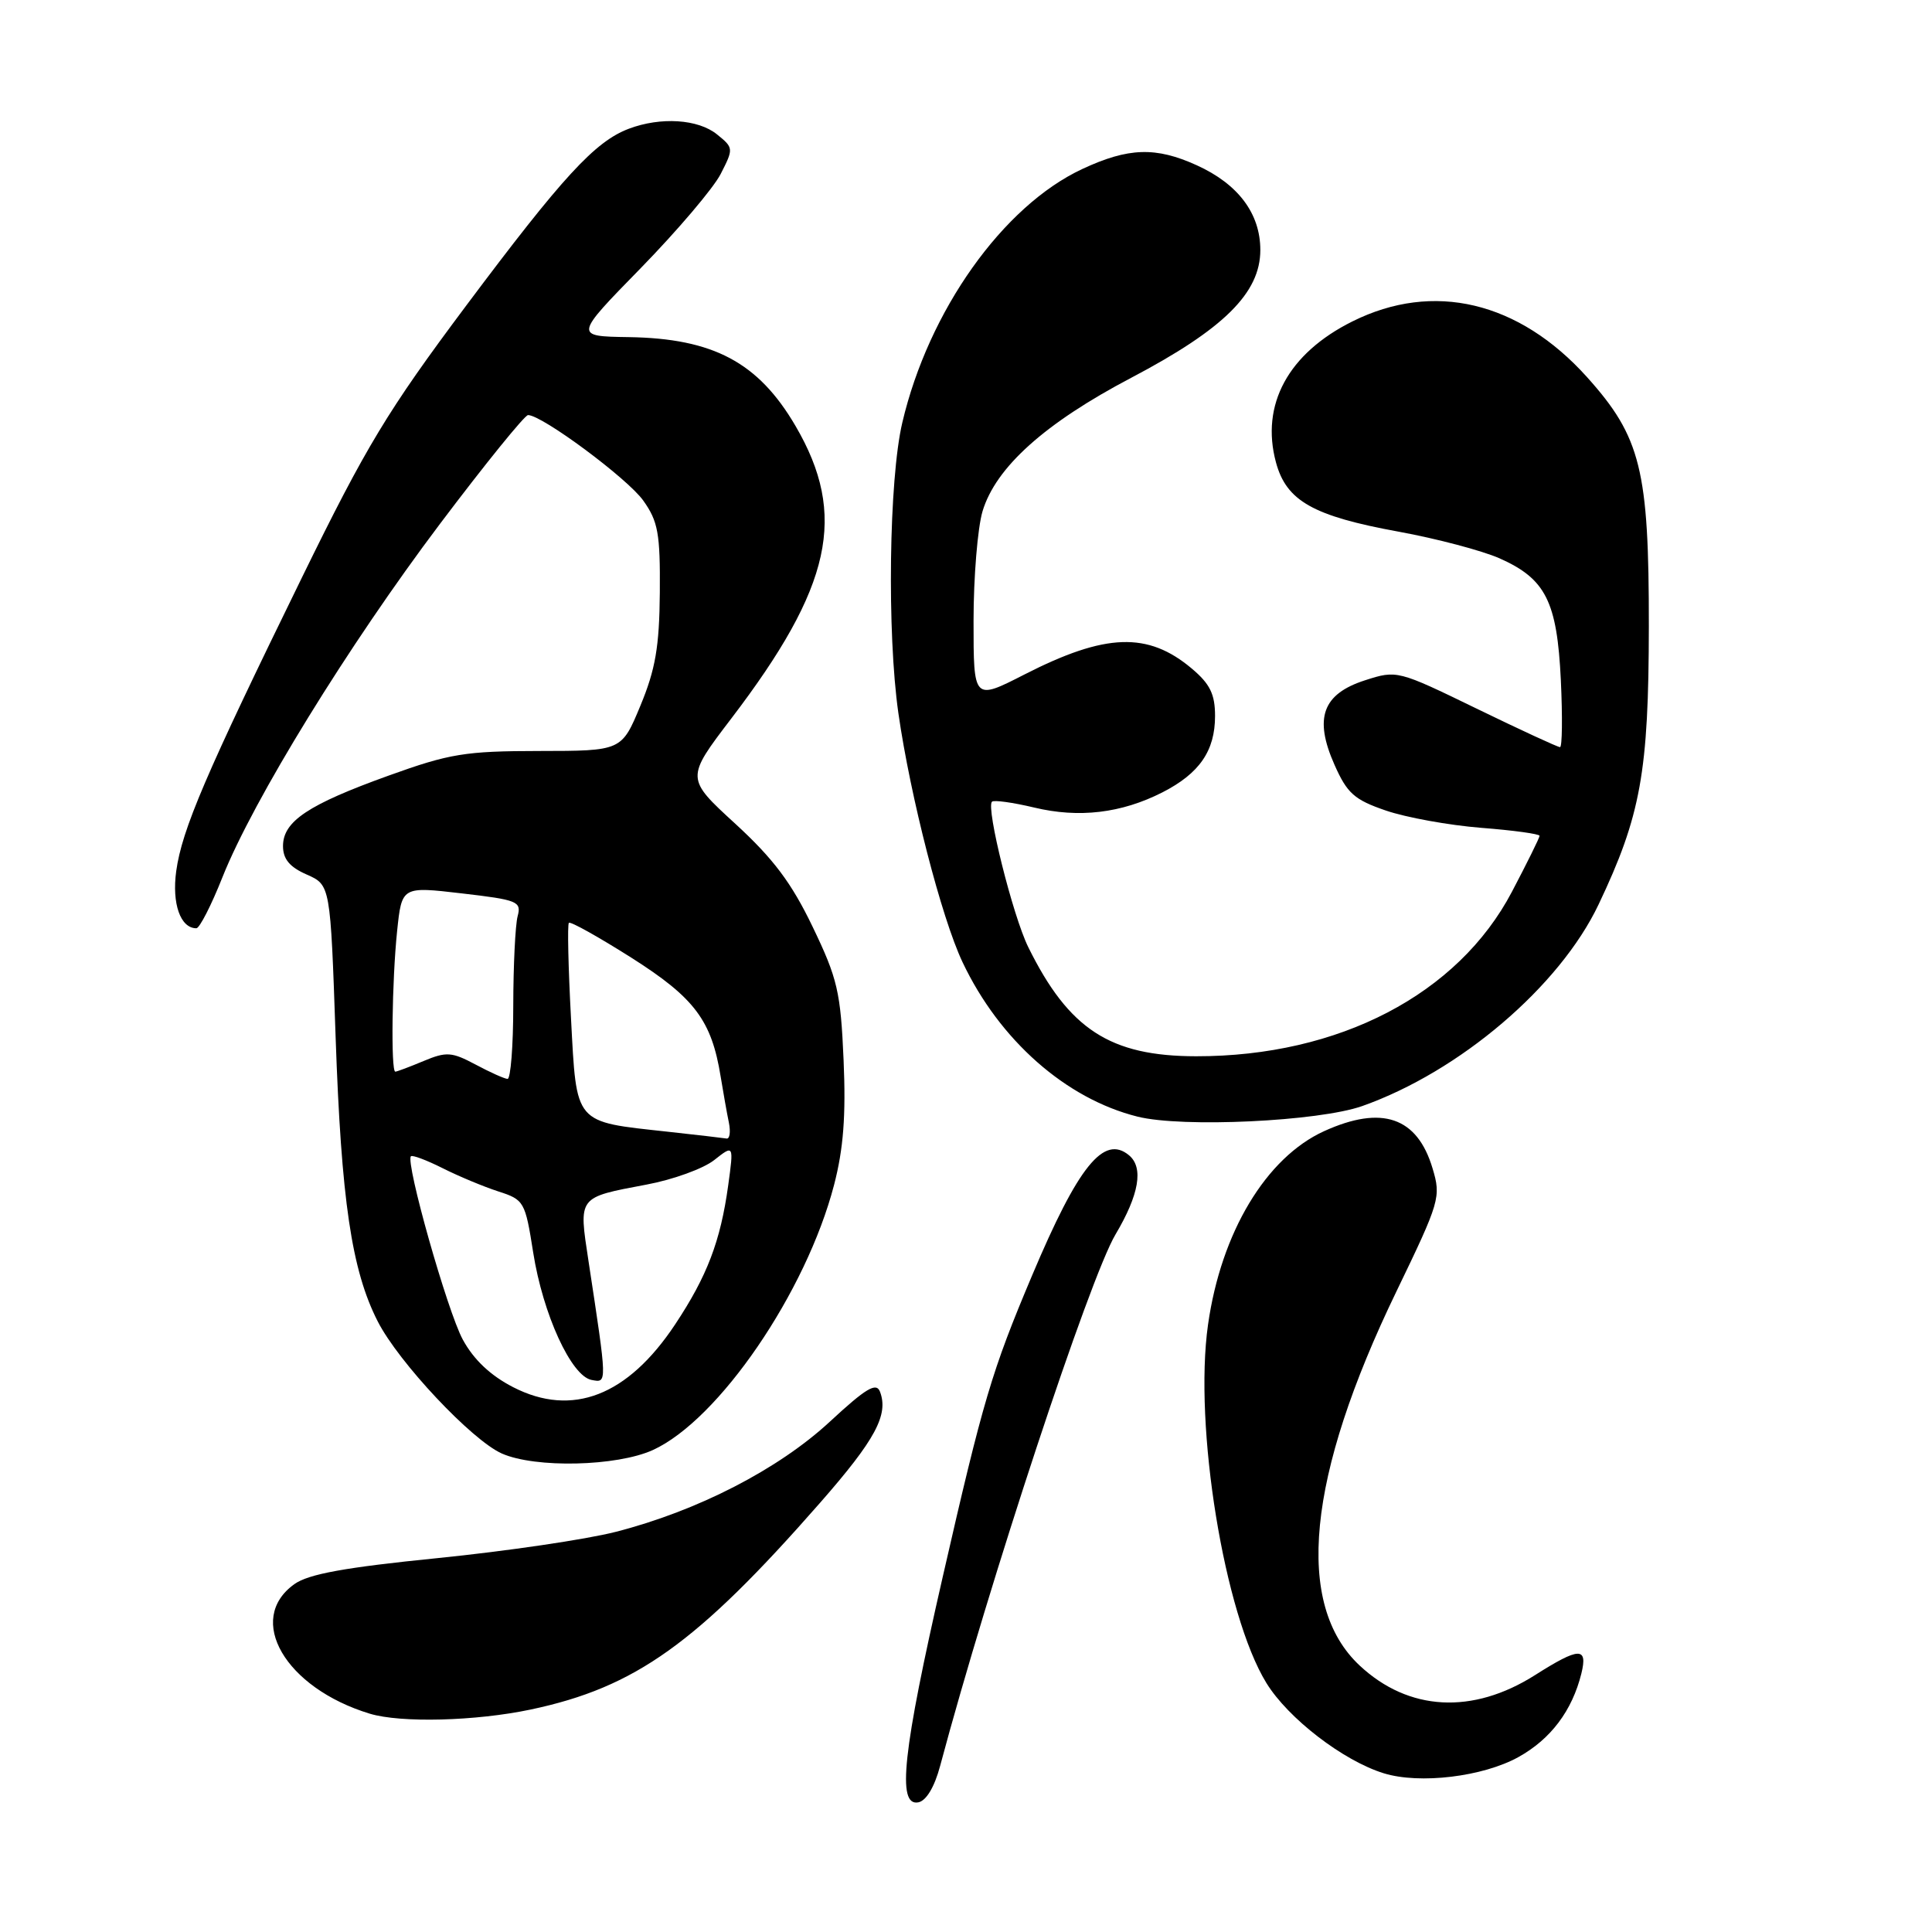 <?xml version="1.0" encoding="UTF-8" standalone="no"?>
<!DOCTYPE svg PUBLIC "-//W3C//DTD SVG 1.1//EN" "http://www.w3.org/Graphics/SVG/1.1/DTD/svg11.dtd" >
<svg xmlns="http://www.w3.org/2000/svg" xmlns:xlink="http://www.w3.org/1999/xlink" version="1.1" viewBox="0 0 256 256">
 <g >
 <path fill="currentColor"
d=" M 124.57 234.00 C 131.05 209.73 144.39 169.32 147.81 163.57 C 150.94 158.30 151.56 154.71 149.60 153.08 C 146.26 150.31 142.88 154.49 136.76 169.00 C 131.41 181.67 130.27 185.52 124.91 208.97 C 119.61 232.13 118.83 239.37 121.68 238.82 C 122.73 238.62 123.83 236.78 124.57 234.00 Z  M 201.20 232.82 C 205.48 230.45 208.32 226.67 209.54 221.75 C 210.41 218.20 209.26 218.24 203.40 221.96 C 195.12 227.21 186.65 226.75 180.17 220.70 C 171.50 212.61 173.16 195.68 185.03 171.13 C 190.80 159.19 190.96 158.61 189.82 154.81 C 187.79 148.01 183.11 146.41 175.46 149.88 C 167.76 153.38 161.80 163.31 160.07 175.52 C 158.16 188.98 162.22 213.91 167.80 223.00 C 170.68 227.69 177.98 233.31 183.36 234.97 C 188.13 236.44 196.49 235.43 201.20 232.82 Z  M 70.33 226.52 C 84.21 223.58 92.33 217.77 108.68 199.11 C 115.99 190.77 117.77 187.46 116.60 184.40 C 116.11 183.13 114.74 183.95 109.98 188.36 C 103.15 194.69 92.42 200.21 81.58 202.98 C 77.64 203.99 67.01 205.55 57.96 206.46 C 45.70 207.69 40.86 208.57 39.00 209.91 C 32.50 214.57 37.79 223.66 48.99 227.07 C 53.11 228.32 63.04 228.06 70.33 226.52 Z  M 86.50 192.14 C 95.23 188.17 106.82 171.22 110.52 157.00 C 111.76 152.23 112.10 147.83 111.78 140.47 C 111.39 131.43 110.98 129.67 107.68 122.81 C 104.88 116.98 102.47 113.78 97.44 109.16 C 90.86 103.13 90.86 103.13 96.89 95.22 C 110.24 77.72 112.32 68.26 105.41 56.44 C 100.48 48.01 94.51 44.84 83.30 44.67 C 76.07 44.56 76.07 44.56 84.90 35.53 C 89.75 30.56 94.52 24.95 95.49 23.06 C 97.22 19.68 97.21 19.59 95.01 17.81 C 92.51 15.78 87.55 15.46 83.32 17.06 C 78.84 18.75 74.55 23.42 61.77 40.50 C 51.38 54.39 48.51 59.14 40.02 76.50 C 27.25 102.59 24.11 109.92 23.35 115.43 C 22.76 119.74 23.91 123.00 26.02 123.00 C 26.44 123.00 28.00 119.96 29.47 116.25 C 33.54 106.02 46.18 85.49 58.31 69.40 C 64.28 61.48 69.53 55.00 69.97 55.00 C 71.83 55.00 83.15 63.40 85.23 66.32 C 87.20 69.08 87.49 70.68 87.43 78.50 C 87.37 85.70 86.85 88.70 84.86 93.50 C 82.37 99.50 82.37 99.50 71.44 99.51 C 61.64 99.52 59.57 99.86 51.50 102.77 C 40.83 106.61 37.50 108.83 37.50 112.11 C 37.50 113.83 38.38 114.89 40.64 115.88 C 43.78 117.27 43.78 117.27 44.47 137.38 C 45.22 159.06 46.59 168.31 50.05 175.09 C 52.81 180.51 62.52 190.84 66.50 192.60 C 70.94 194.56 81.72 194.31 86.50 192.14 Z  M 180.50 146.56 C 193.42 141.99 206.66 130.70 211.82 119.85 C 217.41 108.09 218.46 102.30 218.48 83.00 C 218.50 62.27 217.42 57.91 210.29 49.97 C 201.26 39.93 189.93 37.24 179.20 42.59 C 170.70 46.82 167.01 53.62 169.07 61.26 C 170.45 66.38 173.99 68.38 185.33 70.45 C 190.37 71.37 196.37 72.96 198.67 73.97 C 204.81 76.69 206.32 79.68 206.82 90.13 C 207.05 95.01 207.00 99.00 206.71 99.00 C 206.41 99.00 201.43 96.70 195.65 93.89 C 185.22 88.82 185.09 88.78 180.88 90.14 C 175.25 91.95 174.08 95.14 176.82 101.32 C 178.50 105.12 179.45 105.97 183.63 107.40 C 186.31 108.32 191.99 109.35 196.25 109.69 C 200.51 110.02 204.00 110.50 204.00 110.75 C 204.00 111.00 202.35 114.34 200.34 118.16 C 193.20 131.76 177.42 139.98 158.50 139.96 C 147.10 139.95 141.63 136.40 136.25 125.50 C 134.21 121.37 130.63 107.03 131.44 106.23 C 131.69 105.98 134.20 106.33 137.02 107.00 C 142.95 108.43 148.59 107.76 154.03 104.99 C 158.94 102.48 161.00 99.49 161.00 94.87 C 161.00 91.98 160.33 90.62 157.92 88.59 C 152.10 83.69 146.50 83.88 135.75 89.37 C 129.00 92.82 129.00 92.82 129.00 82.27 C 129.00 76.48 129.54 69.94 130.19 67.75 C 131.94 61.92 138.44 56.08 149.89 50.06 C 162.15 43.61 167.00 38.82 167.00 33.13 C 167.00 28.30 164.07 24.39 158.58 21.90 C 153.15 19.43 149.52 19.55 143.44 22.38 C 132.90 27.28 123.04 41.16 119.56 56.00 C 117.79 63.52 117.52 83.85 119.04 94.50 C 120.63 105.58 124.75 121.60 127.54 127.49 C 132.43 137.82 141.23 145.59 150.73 147.96 C 156.68 149.45 174.74 148.59 180.50 146.56 Z  M 68.00 183.81 C 65.00 182.27 62.77 180.17 61.32 177.50 C 59.28 173.74 53.69 153.98 54.45 153.21 C 54.65 153.02 56.54 153.73 58.65 154.79 C 60.77 155.86 64.09 157.24 66.03 157.87 C 69.45 158.97 69.59 159.22 70.65 165.96 C 71.94 174.16 75.70 182.35 78.39 182.85 C 80.47 183.24 80.48 183.53 77.98 167.10 C 76.67 158.47 76.50 158.70 85.69 156.96 C 89.18 156.31 93.20 154.85 94.63 153.72 C 97.23 151.67 97.23 151.67 96.49 157.07 C 95.47 164.46 93.70 169.10 89.46 175.49 C 83.17 184.97 75.82 187.82 68.00 183.81 Z  M 88.50 149.96 C 75.98 148.59 76.42 149.11 75.66 134.92 C 75.30 128.18 75.17 122.49 75.38 122.28 C 75.60 122.07 79.33 124.16 83.69 126.92 C 92.05 132.23 94.29 135.22 95.49 142.65 C 95.84 144.77 96.32 147.51 96.58 148.75 C 96.83 149.99 96.69 150.94 96.27 150.86 C 95.85 150.79 92.35 150.38 88.50 149.96 Z  M 63.00 141.05 C 59.86 139.38 59.15 139.33 56.13 140.59 C 54.27 141.37 52.59 142.00 52.38 142.00 C 51.78 142.00 51.94 129.89 52.62 123.37 C 53.24 117.45 53.24 117.45 61.20 118.38 C 68.60 119.24 69.11 119.45 68.59 121.40 C 68.28 122.56 68.02 127.89 68.01 133.25 C 68.01 138.61 67.66 142.98 67.25 142.96 C 66.84 142.94 64.92 142.08 63.00 141.05 Z "/>
</g>
</svg>